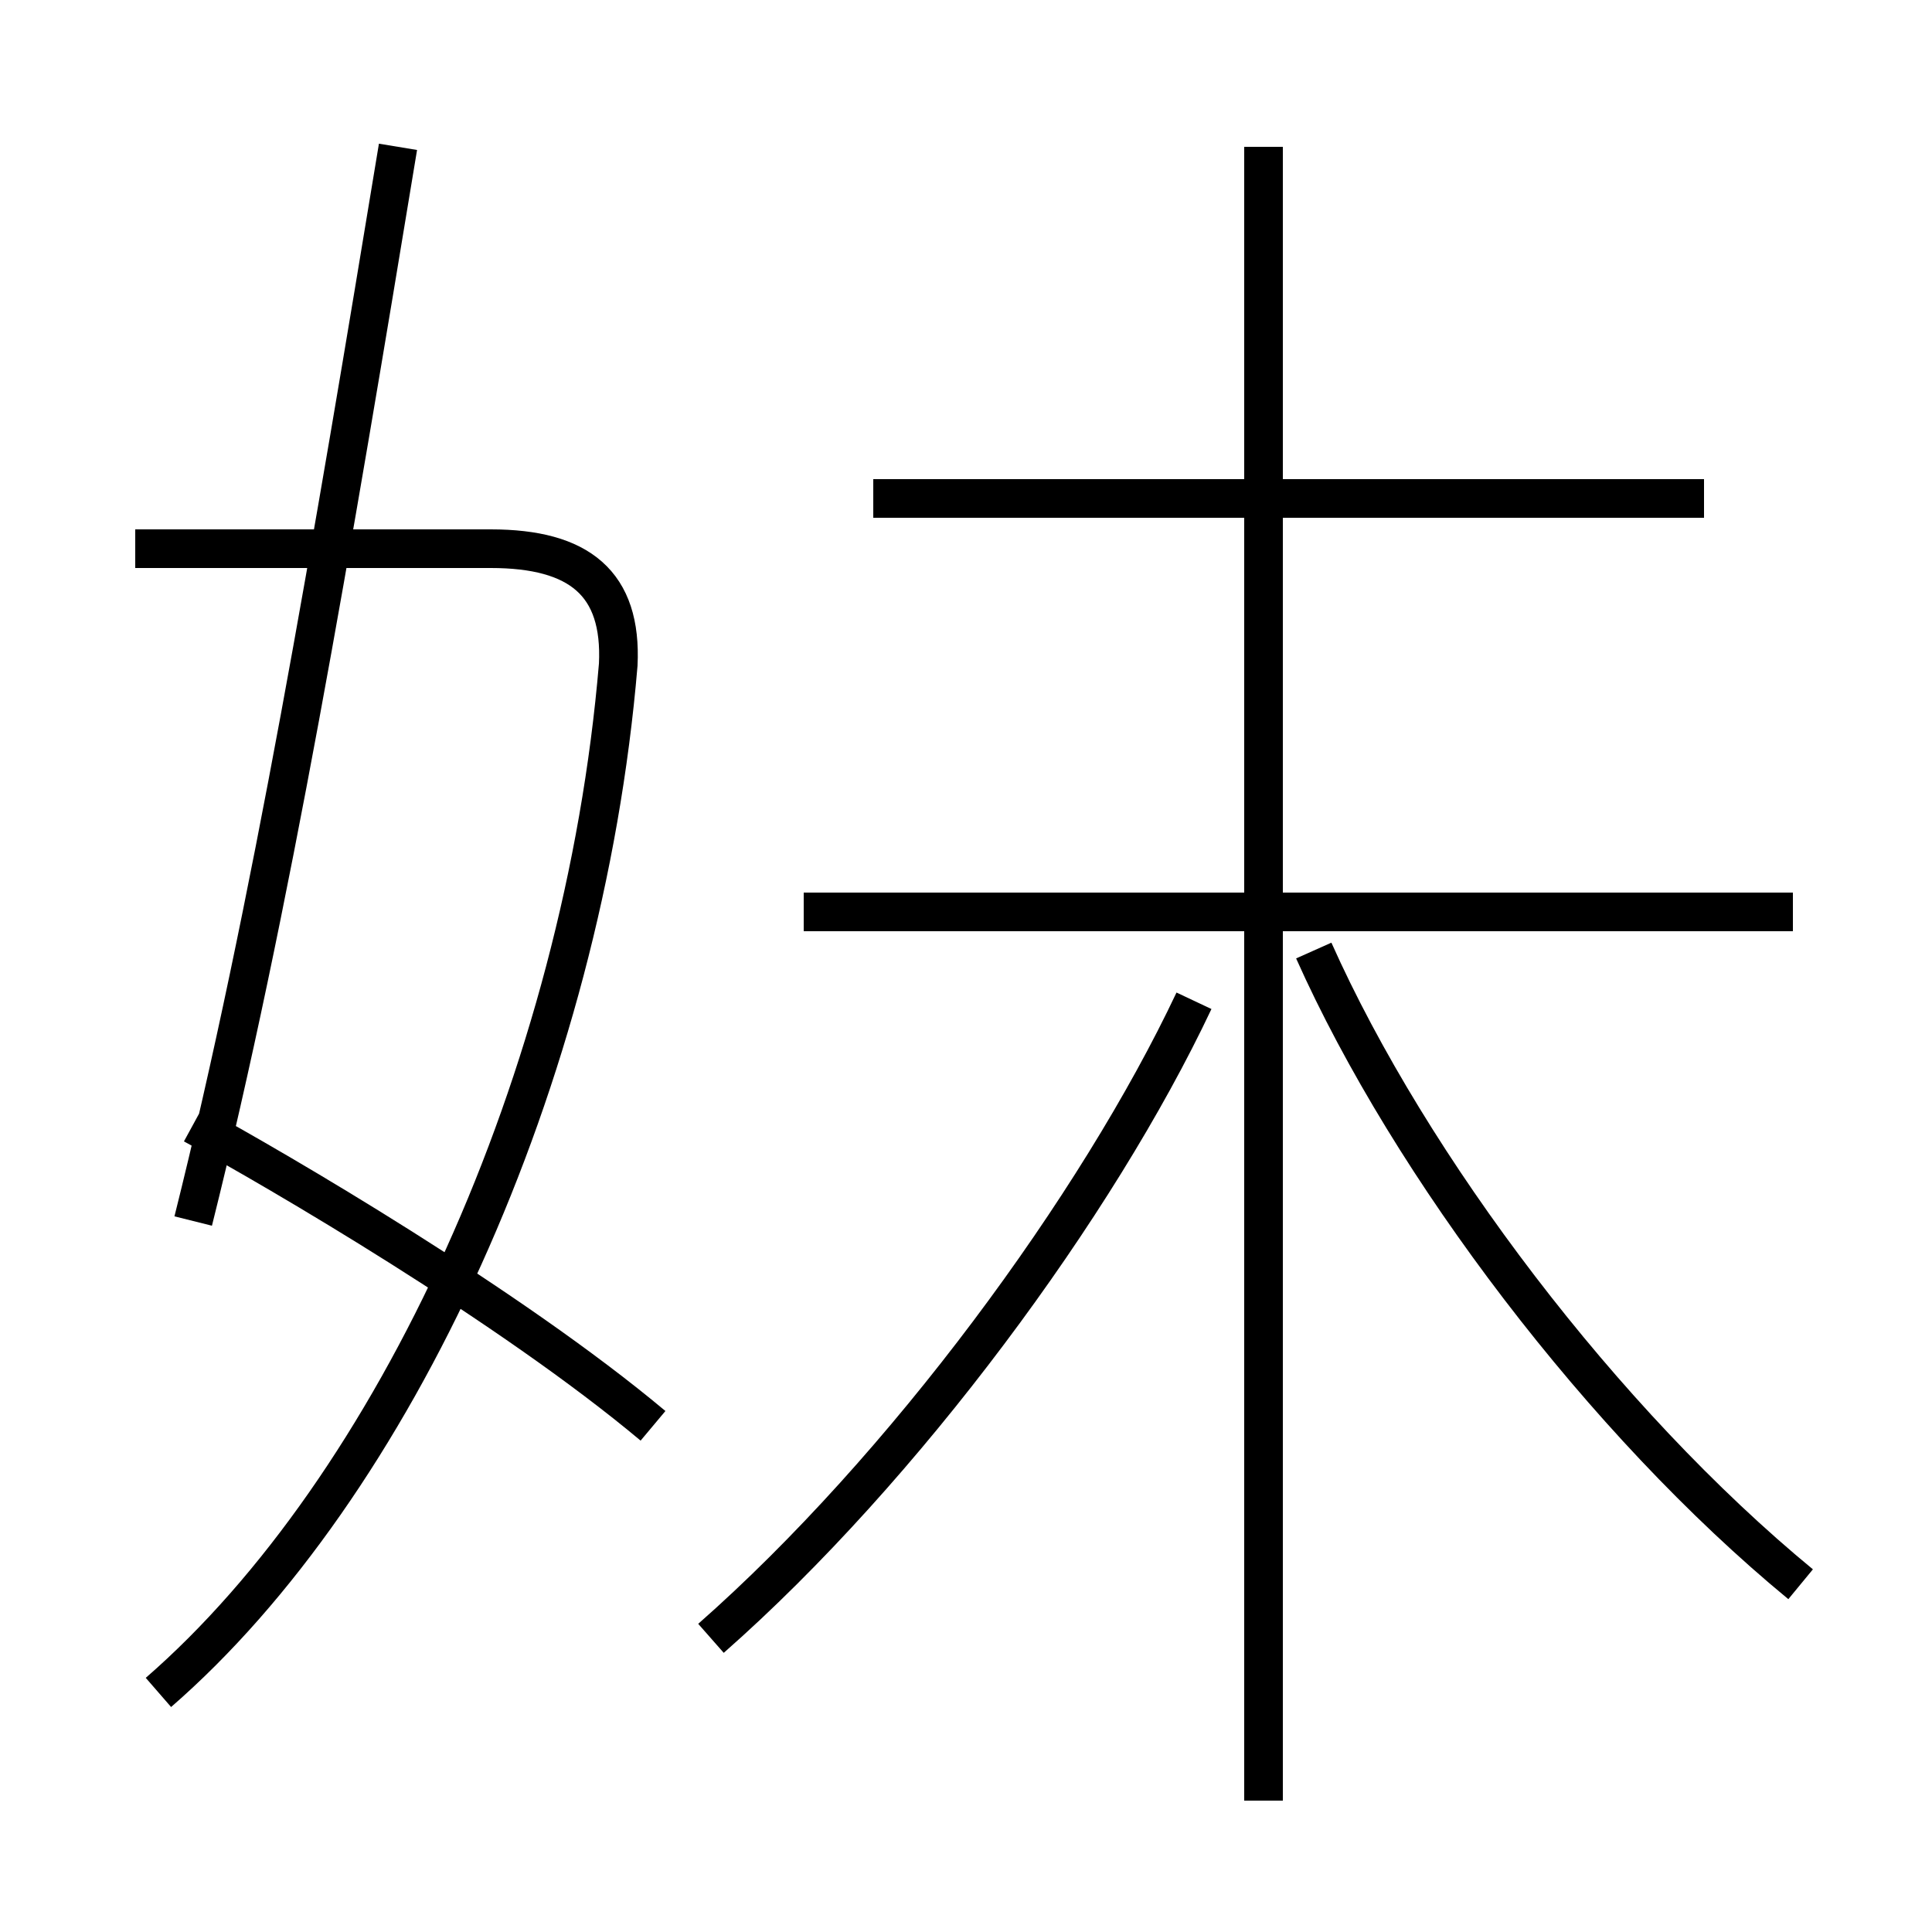 <?xml version='1.0' encoding='utf8'?>
<svg viewBox="0.0 -6.0 50.0 50.0" version="1.1" xmlns="http://www.w3.org/2000/svg">
<rect x="0.0" y="-6.0" width="50.0" height="50.0" fill="#808080" stroke="none"/>
<rect x="-1000" y="-1000" width="2000" height="2000" stroke="white" fill="white"/>
<g style="fill:white;stroke:#000000;  stroke-width:1">
<path d="M 4.1 -0.2 C 10.2 -5.5 15.1 -16.1 16.0 -26.8 C 16.1 -28.9 15.0 -29.8 12.7 -29.8 L 3.5 -29.8 M 16.9 -7.1 C 13.2 -10.2 7.2 -13.7 5.0 -14.9 M 18.4 -1.6 C 23.4 -6.0 28.4 -12.8 30.9 -18.1 M 5.0 -12.4 C 7.0 -20.4 8.6 -29.9 10.3 -40.2 M 46.6 -3.0 C 41.5 -7.2 36.5 -13.8 34.0 -19.4 M 32.7 2.6 L 32.7 -40.2 M 46.4 -20.4 L 20.8 -20.4 M 44.1 -31.1 L 22.6 -31.1" transform="translate(0.0 38.0)" />
</g>
</svg>